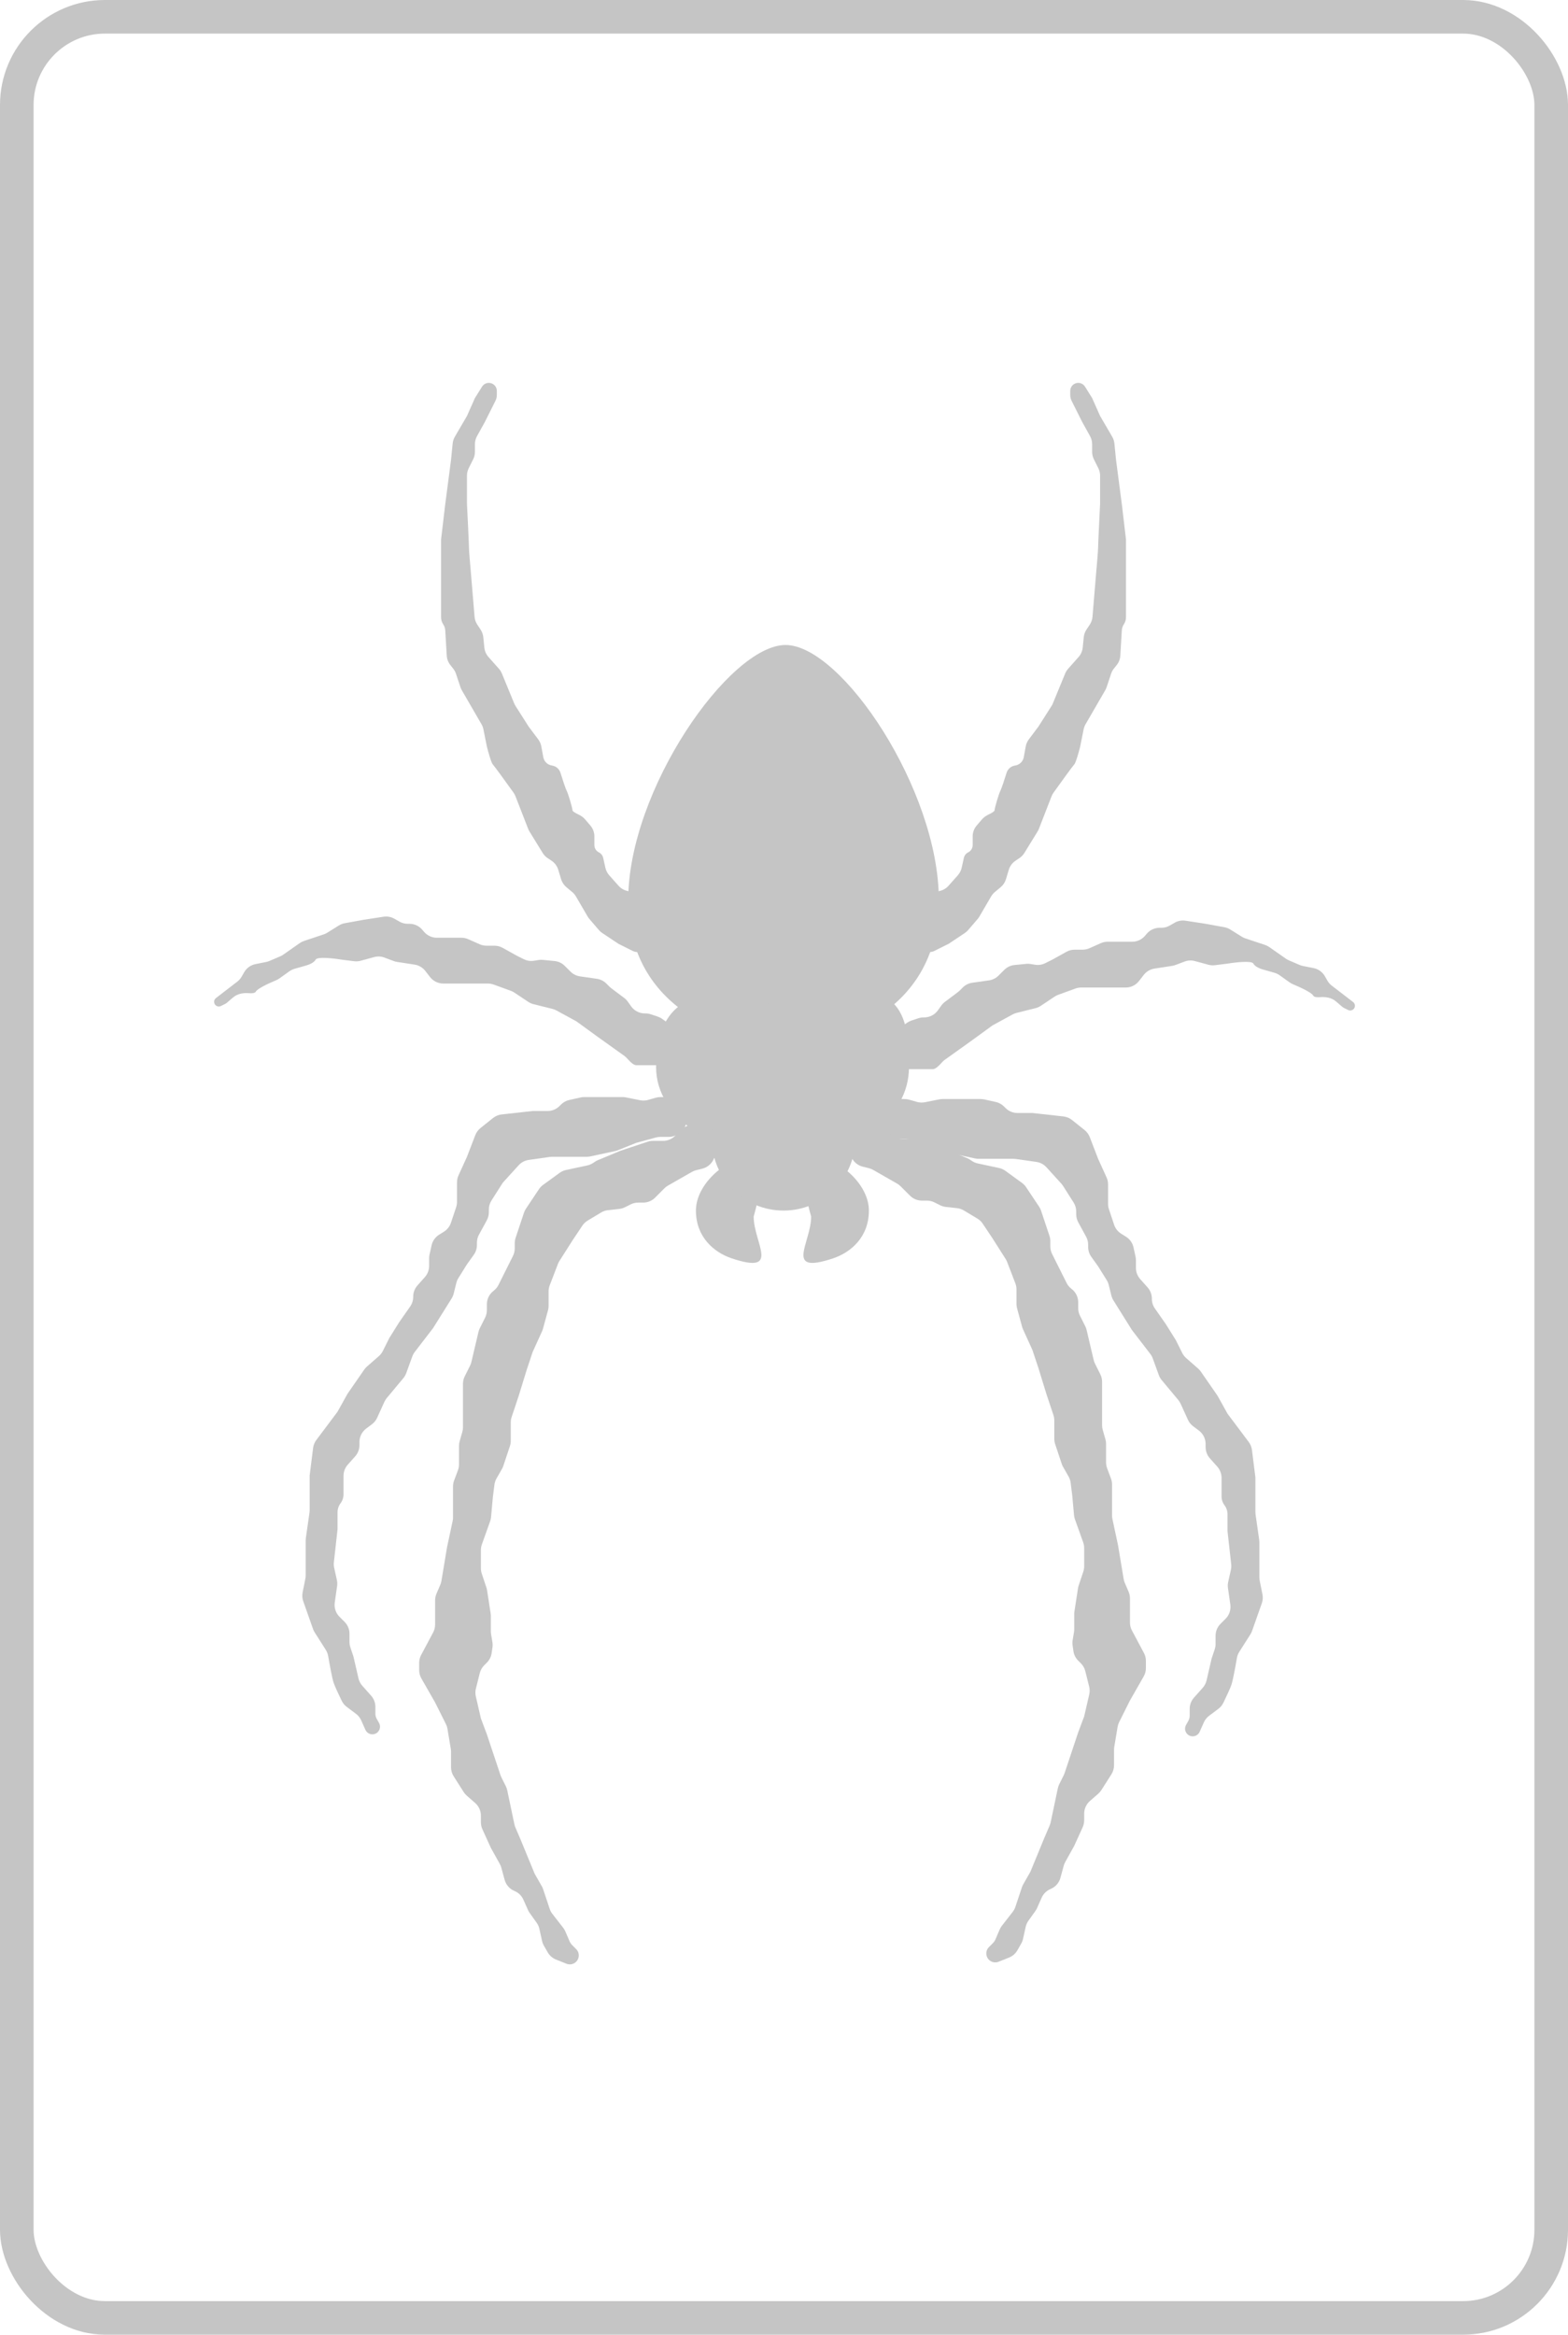<svg width="747" height="1112" viewBox="0 0 747 1112" fill="none" xmlns="http://www.w3.org/2000/svg">
<rect x="8" y="8" width="731" height="1096" rx="42" stroke="#C5C5C5" stroke-width="16"/>
<path d="M359.048 579.428C359.048 592.001 372.248 607.225 348.614 599.347C340.078 596.501 331.541 589.155 331.541 576.583C331.541 564.01 345.825 551.921 355.254 551.921C364.683 551.921 362.842 566.149 359.048 579.428Z" fill="#C5C5C5"/>
<path d="M386.435 579.428C386.435 592.001 373.236 607.225 396.869 599.347C405.406 596.501 413.942 589.155 413.942 576.583C413.942 564.01 399.659 551.921 390.229 551.921C380.8 551.921 382.641 566.149 386.435 579.428Z" fill="#C5C5C5"/>
<path d="M456.314 416.887L451.873 421.884C450.726 423.174 449.19 424.055 447.498 424.393C446.101 424.673 444.802 425.318 443.76 426.291C440.448 429.383 435.878 433.964 435.878 435.254C435.878 436.533 436.777 443.742 437.438 448.816C437.649 450.436 438.591 451.868 439.992 452.708C441.565 453.652 443.512 453.727 445.153 452.907L452.003 449.481L459.621 444.402C460.231 443.996 460.781 443.508 461.258 442.952L465.759 437.701C466.073 437.335 466.353 436.941 466.596 436.525L472.162 426.983C472.631 426.18 473.236 425.464 473.951 424.868L476.712 422.567C477.918 421.562 478.802 420.224 479.253 418.72L480.579 414.3C481.114 412.517 482.255 410.976 483.804 409.943L485.64 408.718C486.601 408.078 487.411 407.238 488.016 406.255L494.306 396.033C494.559 395.623 494.774 395.19 494.949 394.74L500.962 379.277C501.204 378.657 501.52 378.07 501.908 377.529C505.224 372.895 511.045 364.83 511.759 364.115C512.518 363.356 513.973 358.108 514.605 355.578L516.243 347.389C516.415 346.531 516.726 345.707 517.164 344.95L526.527 328.777C526.799 328.308 527.022 327.812 527.193 327.298L529.33 320.888C529.629 319.993 530.083 319.158 530.673 318.421L531.986 316.779C533.02 315.487 533.628 313.905 533.725 312.252L534.429 300.28C534.491 299.224 534.833 298.204 535.42 297.324C536.073 296.344 536.421 295.194 536.421 294.017V281.594V256.933L534.524 240.808L531.678 218.992L530.903 211.239C530.789 210.098 530.431 208.994 529.853 208.004L524.09 198.125L520.296 189.588L516.901 184.156C516.085 182.851 514.564 182.165 513.045 182.418C511.209 182.724 509.862 184.313 509.862 186.175V188.141C509.862 189.093 510.084 190.031 510.51 190.882L515.554 200.97L519.289 207.695C519.95 208.883 520.296 210.22 520.296 211.58V215.207C520.296 216.448 520.585 217.673 521.141 218.784L523.246 222.994C523.801 224.105 524.09 225.33 524.09 226.572V239.859C523.774 246.183 523.142 259.209 523.142 260.727C523.142 262.244 522.509 269.58 522.193 273.058L520.467 293.766C520.355 295.114 519.902 296.413 519.152 297.539L517.608 299.855C516.882 300.944 516.434 302.194 516.304 303.496L515.812 308.418C515.644 310.095 514.951 311.677 513.831 312.936L508.867 318.521C508.27 319.192 507.791 319.959 507.449 320.789L501.595 335.006C501.416 335.441 501.199 335.859 500.947 336.255L494.686 346.093L490.128 352.171C489.383 353.164 488.879 354.317 488.657 355.539L487.734 360.618C487.354 362.706 485.681 364.318 483.579 364.618C481.676 364.89 480.108 366.242 479.536 368.077C478.519 371.346 477.227 375.321 476.664 376.446C475.716 378.343 473.819 384.982 473.819 385.931C473.819 386.453 472.324 387.303 470.876 387.989C469.71 388.542 468.638 389.288 467.798 390.268L465.311 393.169C464.068 394.619 463.385 396.466 463.385 398.375V402.505C463.385 403.973 462.555 405.316 461.242 405.973C460.197 406.495 459.444 407.46 459.191 408.6L458.145 413.308C457.849 414.637 457.219 415.869 456.314 416.887Z" fill="#C5C5C5"/>
<path d="M432.053 487.173L430.187 488.506C427.842 490.181 426.579 492.987 426.881 495.853L427.793 504.521C428.075 507.203 430.336 509.238 433.032 509.238H444.415C445.604 509.238 447.259 507.685 448.376 506.404C448.915 505.786 449.497 505.201 450.164 504.724L462.436 495.959L472.87 488.371L482.406 483.169C483.002 482.844 483.637 482.596 484.296 482.431L493.342 480.17C494.231 479.948 495.076 479.574 495.839 479.065L502.423 474.676C502.954 474.322 503.526 474.033 504.126 473.814L512.332 470.83C513.208 470.512 514.133 470.349 515.066 470.349H521.244H536.302C538.771 470.349 541.101 469.209 542.617 467.26L544.901 464.324C546.155 462.711 547.98 461.639 549.999 461.328L558.367 460.041C558.911 459.957 559.445 459.818 559.96 459.625L564.353 457.977C565.926 457.387 567.646 457.308 569.267 457.75L575.68 459.499C576.688 459.774 577.74 459.848 578.777 459.719L584.795 458.967C588.589 458.334 596.367 457.449 597.126 458.967C597.884 460.484 600.604 461.496 601.868 461.812L607.18 463.33C608.059 463.581 608.888 463.981 609.632 464.512L614.363 467.892C614.884 468.264 615.447 468.57 616.038 468.815C619.394 470.21 624.888 472.757 625.581 474.143C625.97 474.921 627.373 475.067 628.947 474.94C631.625 474.723 634.396 475.195 636.436 476.943L639.467 479.541C639.694 479.736 639.944 479.902 640.211 480.035L642.248 481.053C643.742 481.8 645.5 480.714 645.5 479.043C645.5 478.346 645.176 477.688 644.623 477.262L634.441 469.43C633.602 468.784 632.899 467.978 632.373 467.058L631.182 464.974C630.034 462.965 628.073 461.552 625.805 461.098L620.707 460.078C620.164 459.97 619.633 459.805 619.124 459.587L614.01 457.395C613.505 457.179 613.024 456.911 612.574 456.596L604.719 451.097C604.086 450.655 603.393 450.306 602.661 450.062L593.286 446.937C592.686 446.737 592.112 446.467 591.576 446.131L586.095 442.706C585.236 442.169 584.283 441.8 583.286 441.619L574.361 439.996L564.791 438.524C563.004 438.249 561.176 438.588 559.606 439.485L557.236 440.839C556.027 441.53 554.659 441.893 553.266 441.893H552.431C550.095 441.893 547.877 442.914 546.357 444.687L545.455 445.739C543.935 447.512 541.716 448.533 539.381 448.533H527.685C526.565 448.533 525.458 448.768 524.436 449.222L519.002 451.637C517.979 452.092 516.872 452.327 515.753 452.327H511.935C510.576 452.327 509.238 452.673 508.05 453.334L501.326 457.07L497.961 458.752C496.449 459.508 494.736 459.765 493.068 459.487L490.994 459.142C490.297 459.025 489.587 459.002 488.883 459.073L483.3 459.631C481.462 459.815 479.745 460.629 478.439 461.934L475.704 464.669C474.48 465.893 472.892 466.687 471.179 466.932L463.179 468.075C461.466 468.319 459.878 469.113 458.654 470.337L457.147 471.844C456.88 472.111 456.593 472.36 456.29 472.587L450.147 477.194C449.491 477.686 448.914 478.277 448.438 478.944L446.807 481.226C445.306 483.329 442.881 484.577 440.298 484.577H440.022C439.162 484.577 438.308 484.715 437.492 484.987L434.174 486.093C433.417 486.345 432.702 486.709 432.053 487.173Z" fill="#C5C5C5"/>
<path d="M430.963 523.466H428.435C425.951 523.466 423.608 524.619 422.094 526.588L420.113 529.164C417.333 532.778 418.131 537.98 421.866 540.595L422.43 540.99C423.774 541.931 425.376 542.436 427.017 542.436H431.012C431.723 542.436 432.431 542.531 433.117 542.718L442.517 545.282L451.372 548.823C451.792 548.991 452.225 549.123 452.667 549.218L464.453 551.744C465.004 551.862 465.566 551.921 466.129 551.921H482.735C483.114 551.921 483.492 551.948 483.866 552.002L493.732 553.411C495.575 553.674 497.268 554.572 498.52 555.949L505.607 563.744C505.914 564.082 506.191 564.445 506.436 564.831L511.457 572.72C512.274 574.004 512.708 575.494 512.708 577.015V578.337C512.708 579.675 513.043 580.992 513.684 582.167L517.422 589.019C518.063 590.195 518.399 591.512 518.399 592.85V593.938C518.399 595.605 518.92 597.231 519.889 598.588L523.141 603.141L527.214 609.657C527.658 610.367 527.987 611.143 528.191 611.956L529.474 617.09C529.677 617.903 530.007 618.679 530.451 619.39L539.266 633.493L547.997 644.843C548.497 645.493 548.894 646.216 549.174 646.987L552.068 654.944C552.384 655.813 552.848 656.621 553.44 657.332L561.34 666.811C561.798 667.361 562.181 667.97 562.477 668.622L565.927 676.212C566.482 677.433 567.336 678.496 568.41 679.301L571.161 681.365C573.176 682.876 574.361 685.247 574.361 687.765V689.26C574.361 691.219 575.08 693.11 576.382 694.575L579.929 698.565C581.23 700.029 581.949 701.92 581.949 703.88V712.695C581.949 714.234 582.449 715.731 583.372 716.963C584.296 718.194 584.795 719.692 584.795 721.231V729.294L586.545 745.046C586.642 745.92 586.594 746.805 586.404 747.665L585.111 753.48C584.902 754.421 584.865 755.393 585.001 756.347L586.126 764.223C586.482 766.716 585.644 769.231 583.863 771.011L581.447 773.428C579.947 774.928 579.104 776.963 579.104 779.085V783.009C579.104 783.869 578.965 784.723 578.693 785.539L577.207 789.999L574.82 800.34C574.519 801.645 573.895 802.854 573.005 803.856L568.794 808.593C567.492 810.057 566.773 811.948 566.773 813.908V817.162C566.773 818.009 566.557 818.843 566.146 819.583L565.029 821.593C563.684 824.014 565.435 826.991 568.206 826.991C569.642 826.991 570.943 826.145 571.526 824.833L573.516 820.356C574.07 819.109 574.934 818.024 576.026 817.205L580.438 813.896C581.432 813.151 582.24 812.186 582.785 811.07C584.159 808.254 586.074 804.182 586.692 802.329C587.356 800.337 588.553 793.841 589.265 789.707C589.448 788.648 589.835 787.634 590.412 786.728L595.687 778.439C596.012 777.926 596.279 777.379 596.481 776.806L601.136 763.618C601.615 762.26 601.719 760.798 601.437 759.386L600.126 752.835C600.023 752.318 599.971 751.793 599.971 751.266V734.605C599.971 734.226 599.944 733.848 599.891 733.473L598.155 721.32C598.101 720.945 598.074 720.567 598.074 720.188V703.684L596.441 690.616C596.268 689.234 595.738 687.922 594.902 686.808L584.795 673.331L580.052 664.795L572.08 653.278C571.705 652.737 571.265 652.245 570.77 651.811L565.111 646.86C564.33 646.176 563.689 645.346 563.224 644.417L560.133 638.236L555.391 630.648L550.197 623.229C549.256 621.884 548.751 620.282 548.751 618.641V618.513C548.751 616.554 548.032 614.663 546.731 613.198L543.184 609.208C541.882 607.744 541.163 605.853 541.163 603.893V600.225C541.163 599.641 541.099 599.059 540.973 598.49L539.993 594.082C539.528 591.989 538.242 590.17 536.424 589.034L534.118 587.593C532.541 586.607 531.356 585.103 530.768 583.338L528.294 575.917C528.022 575.101 527.884 574.247 527.884 573.387V564.088C527.884 562.946 527.639 561.817 527.167 560.777L523.141 551.921L519.176 541.612C518.667 540.288 517.815 539.123 516.707 538.237L510.724 533.45C509.541 532.504 508.115 531.914 506.61 531.746L491.84 530.105H484.72C482.599 530.105 480.564 529.262 479.063 527.762L478.311 527.01C477.235 525.934 475.875 525.187 474.39 524.857L468.985 523.656C468.415 523.53 467.833 523.466 467.249 523.466H456.745H449.001C448.474 523.466 447.948 523.518 447.432 523.621L440.625 524.982C439.375 525.232 438.084 525.18 436.858 524.83L433.161 523.773C432.446 523.569 431.707 523.466 430.963 523.466Z" fill="#C5C5C5"/>
<path d="M415.491 534.848H413.863C412.744 534.848 411.637 535.083 410.614 535.537L408.38 536.53C405.491 537.814 403.629 540.679 403.629 543.841V545.29C403.629 546.532 403.918 547.757 404.473 548.868L405.777 551.476C406.822 553.565 408.727 555.093 410.992 555.659L413.94 556.396C414.651 556.574 415.333 556.848 415.969 557.211L421.651 560.458L427.36 563.72C427.977 564.073 428.545 564.507 429.048 565.009L433.535 569.497C435.035 570.997 437.07 571.84 439.192 571.84H441.578C442.82 571.84 444.045 572.129 445.156 572.685L447.881 574.047C448.726 574.47 449.638 574.739 450.576 574.843L455.959 575.441C457.102 575.568 458.205 575.94 459.191 576.532L465.637 580.4C466.653 581.009 467.52 581.836 468.177 582.822L472.87 589.862L479.08 599.62C479.366 600.069 479.606 600.546 479.798 601.043L483.719 611.24C484.072 612.156 484.253 613.13 484.253 614.112V621.04C484.253 621.751 484.347 622.459 484.535 623.145L486.929 631.925C487.042 632.338 487.187 632.741 487.364 633.13L491.841 642.979L494.686 651.515L498.48 663.846L501.864 673.997C502.136 674.812 502.274 675.667 502.274 676.526V685.312C502.274 686.172 502.413 687.026 502.685 687.842L505.818 697.241C505.985 697.741 506.2 698.223 506.462 698.68L509.069 703.243C509.593 704.16 509.93 705.172 510.061 706.22L510.811 712.22L511.668 721.643C511.729 722.314 511.874 722.975 512.101 723.61L516.036 734.628C516.345 735.492 516.502 736.402 516.502 737.319V746.017C516.502 746.877 516.364 747.731 516.092 748.547L513.871 755.209C513.728 755.637 513.622 756.076 513.554 756.522L511.853 767.578C511.791 767.981 511.76 768.387 511.76 768.795V776.057C511.76 776.498 511.723 776.938 511.651 777.372L511.015 781.189C510.88 781.999 510.87 782.824 510.986 783.636L511.383 786.41C511.627 788.124 512.421 789.712 513.645 790.936L514.935 792.226C515.961 793.251 516.688 794.536 517.04 795.942L518.881 803.309C519.188 804.536 519.2 805.817 518.915 807.049L516.502 817.506L513.657 825.094L510.811 833.63L507.197 844.473C507.077 844.832 506.932 845.182 506.763 845.521L504.632 849.782C504.326 850.394 504.1 851.042 503.959 851.712L500.541 867.95C500.432 868.466 500.273 868.969 500.065 869.454L497.532 875.365L490.892 891.49L487.491 897.442C487.23 897.899 487.014 898.381 486.848 898.881L483.738 908.212C483.451 909.072 483.02 909.877 482.463 910.593L477.297 917.235C476.877 917.775 476.528 918.366 476.259 918.995L474.293 923.581C473.98 924.312 473.53 924.977 472.968 925.539L471.13 927.377C469.14 929.367 469.587 932.703 472.03 934.099C473.16 934.745 474.523 934.84 475.732 934.356L480.714 932.364C482.391 931.693 483.792 930.474 484.688 928.905L486.497 925.739C486.896 925.042 487.187 924.289 487.361 923.506L488.642 917.741C488.875 916.692 489.317 915.701 489.942 914.826L493.267 910.171C493.58 909.733 493.848 909.263 494.067 908.771L496.257 903.843C497.077 901.999 498.562 900.533 500.416 899.739L500.621 899.651C502.864 898.69 504.546 896.757 505.188 894.403L506.762 888.63C506.932 888.009 507.175 887.412 507.487 886.849L511.76 879.159L515.785 870.303C516.258 869.263 516.502 868.135 516.502 866.993V863.819C516.502 861.512 517.498 859.317 519.234 857.798L523.226 854.306C523.799 853.804 524.298 853.223 524.707 852.58L529.479 845.081C530.296 843.797 530.73 842.307 530.73 840.786V833.344C530.73 832.903 530.766 832.463 530.839 832.029L532.429 822.486C532.56 821.7 532.808 820.937 533.165 820.224L538.318 809.917L544.852 798.483C545.543 797.274 545.906 795.906 545.906 794.514V791.05C545.906 789.737 545.583 788.444 544.965 787.285L539.259 776.587C538.641 775.428 538.318 774.135 538.318 772.822V761.288C538.318 760.205 538.098 759.133 537.671 758.137L535.852 753.892C535.6 753.304 535.419 752.687 535.314 752.056L532.627 735.933L529.959 723.483C529.841 722.932 529.781 722.37 529.781 721.806V707.031C529.781 706.072 529.609 705.121 529.272 704.222L527.445 699.351C527.108 698.453 526.936 697.501 526.936 696.542V687.731C526.936 686.987 526.832 686.248 526.628 685.533L525.347 681.048C525.142 680.333 525.039 679.594 525.039 678.85V658.146C525.039 656.904 524.75 655.68 524.194 654.569L521.663 649.506C521.385 648.95 521.173 648.365 521.031 647.76L517.665 633.455C517.523 632.85 517.311 632.265 517.033 631.709L514.501 626.646C513.946 625.535 513.657 624.31 513.657 623.068V620.265C513.657 617.835 512.552 615.536 510.654 614.018L510.286 613.724C509.382 613.001 508.646 612.09 508.128 611.055L501.222 597.242C500.667 596.131 500.377 594.906 500.377 593.664V591.16C500.377 590.3 500.239 589.446 499.967 588.63L495.974 576.65C495.749 575.976 495.435 575.334 495.041 574.743L488.841 565.442C488.315 564.655 487.655 563.967 486.889 563.41L478.984 557.661C478.08 557.003 477.048 556.543 475.955 556.308L465.826 554.138C464.84 553.927 463.903 553.531 463.064 552.972L462.133 552.351C461.704 552.065 461.249 551.821 460.773 551.623L450.106 547.179L437.11 542.847C436.294 542.575 435.44 542.436 434.58 542.436H429.707C427.585 542.436 425.55 541.593 424.05 540.093L421.148 537.191C419.648 535.691 417.613 534.848 415.491 534.848Z" fill="#C5C5C5"/>
<path d="M290.237 416.887L294.679 421.884C295.826 423.174 297.361 424.055 299.054 424.393C300.451 424.673 301.75 425.318 302.791 426.291C306.104 429.383 310.674 433.964 310.674 435.254C310.674 436.533 309.775 443.742 309.114 448.816C308.903 450.436 307.961 451.868 306.56 452.708C304.987 453.652 303.04 453.727 301.399 452.907L294.549 449.481L286.93 444.402C286.321 443.996 285.771 443.508 285.294 442.952L280.792 437.701C280.479 437.335 280.199 436.941 279.956 436.525L274.39 426.983C273.921 426.18 273.316 425.464 272.601 424.868L269.84 422.567C268.634 421.562 267.75 420.224 267.299 418.72L265.973 414.3C265.438 412.517 264.297 410.976 262.748 409.943L260.911 408.718C259.951 408.078 259.141 407.238 258.536 406.255L252.246 396.033C251.993 395.623 251.778 395.19 251.603 394.74L245.589 379.277C245.348 378.657 245.031 378.07 244.644 377.529C241.328 372.895 235.507 364.83 234.792 364.115C234.033 363.356 232.579 358.108 231.947 355.578L230.309 347.389C230.137 346.531 229.826 345.707 229.388 344.95L220.024 328.777C219.753 328.308 219.53 327.812 219.358 327.298L217.222 320.888C216.923 319.993 216.469 319.158 215.879 318.421L214.566 316.779C213.532 315.487 212.924 313.905 212.827 312.252L212.123 300.28C212.061 299.224 211.719 298.204 211.132 297.324C210.479 296.344 210.131 295.194 210.131 294.017V281.594V256.933L212.028 240.808L214.873 218.992L215.649 211.239C215.763 210.098 216.121 208.994 216.699 208.004L222.462 198.125L226.256 189.588L229.65 184.156C230.466 182.851 231.988 182.165 233.507 182.418C235.343 182.724 236.689 184.313 236.689 186.175V188.141C236.689 189.093 236.468 190.031 236.042 190.882L230.998 200.97L227.262 207.695C226.602 208.883 226.256 210.22 226.256 211.58V215.207C226.256 216.448 225.966 217.673 225.411 218.784L223.306 222.994C222.751 224.105 222.462 225.33 222.462 226.572V239.859C222.778 246.183 223.41 259.209 223.41 260.727C223.41 262.244 224.042 269.58 224.359 273.058L226.084 293.766C226.197 295.114 226.649 296.413 227.4 297.539L228.944 299.855C229.67 300.944 230.118 302.194 230.248 303.496L230.74 308.418C230.908 310.095 231.601 311.677 232.721 312.936L237.685 318.521C238.282 319.192 238.761 319.959 239.103 320.789L244.957 335.006C245.136 335.441 245.353 335.859 245.605 336.255L251.866 346.093L256.424 352.171C257.169 353.164 257.672 354.317 257.895 355.539L258.818 360.618C259.198 362.706 260.871 364.318 262.973 364.618C264.875 364.89 266.444 366.242 267.015 368.077C268.033 371.346 269.325 375.321 269.887 376.446C270.836 378.343 272.733 384.982 272.733 385.931C272.733 386.453 274.228 387.303 275.676 387.989C276.842 388.542 277.914 389.288 278.754 390.268L281.241 393.169C282.483 394.619 283.167 396.466 283.167 398.375V402.505C283.167 403.973 283.996 405.316 285.31 405.973C286.354 406.495 287.108 407.46 287.361 408.6L288.407 413.308C288.703 414.637 289.333 415.869 290.237 416.887Z" fill="#C5C5C5"/>
<path d="M315.447 485.276L317.313 486.609C319.658 488.284 320.921 491.09 320.619 493.956L319.707 502.624C319.425 505.305 317.164 507.341 314.468 507.341H303.085C301.896 507.341 300.241 505.788 299.124 504.507C298.585 503.888 298.003 503.304 297.336 502.827L285.064 494.062L274.63 486.474L265.094 481.272C264.498 480.947 263.863 480.699 263.204 480.534L254.158 478.273C253.269 478.051 252.424 477.677 251.661 477.168L245.077 472.779C244.546 472.425 243.974 472.135 243.374 471.917L235.168 468.933C234.292 468.615 233.367 468.452 232.434 468.452H226.256H211.198C208.729 468.452 206.399 467.312 204.883 465.363L202.599 462.427C201.345 460.814 199.52 459.742 197.501 459.431L189.133 458.144C188.589 458.06 188.055 457.921 187.54 457.728L183.147 456.08C181.574 455.49 179.854 455.41 178.233 455.853L171.82 457.602C170.812 457.877 169.76 457.951 168.723 457.822L162.705 457.07C158.911 456.437 151.133 455.552 150.374 457.07C149.616 458.587 146.896 459.599 145.632 459.915L140.32 461.433C139.441 461.684 138.612 462.084 137.868 462.615L133.137 465.995C132.616 466.367 132.053 466.673 131.462 466.918C128.106 468.313 122.612 470.86 121.919 472.246C121.53 473.024 120.127 473.17 118.553 473.043C115.875 472.826 113.104 473.298 111.064 475.046L108.033 477.644C107.806 477.839 107.556 478.004 107.289 478.138L105.252 479.156C103.758 479.903 102 478.817 102 477.146C102 476.449 102.324 475.791 102.877 475.365L113.059 467.533C113.898 466.887 114.601 466.081 115.127 465.161L116.318 463.077C117.466 461.068 119.427 459.655 121.695 459.201L126.793 458.181C127.336 458.073 127.867 457.908 128.376 457.69L133.49 455.498C133.995 455.282 134.476 455.014 134.926 454.699L142.781 449.2C143.414 448.758 144.107 448.409 144.839 448.165L154.214 445.04C154.814 444.84 155.388 444.569 155.924 444.234L161.405 440.809C162.264 440.272 163.217 439.903 164.214 439.722L173.139 438.099L182.709 436.627C184.496 436.352 186.324 436.691 187.894 437.588L190.264 438.942C191.473 439.633 192.841 439.996 194.234 439.996H195.069C197.405 439.996 199.623 441.017 201.143 442.79L202.045 443.842C203.565 445.615 205.784 446.636 208.119 446.636H219.815C220.935 446.636 222.042 446.871 223.064 447.325L228.498 449.74C229.521 450.195 230.628 450.43 231.747 450.43H235.565C236.924 450.43 238.262 450.776 239.45 451.437L246.174 455.173L249.539 456.855C251.051 457.611 252.764 457.868 254.432 457.59L256.506 457.245C257.203 457.128 257.913 457.105 258.617 457.176L264.2 457.734C266.038 457.918 267.755 458.732 269.061 460.037L271.796 462.772C273.02 463.996 274.608 464.79 276.321 465.035L284.321 466.178C286.034 466.422 287.622 467.216 288.846 468.44L290.353 469.947C290.62 470.214 290.907 470.463 291.21 470.69L297.353 475.297C298.009 475.789 298.586 476.38 299.062 477.047L300.693 479.329C302.194 481.432 304.619 482.679 307.202 482.679H307.478C308.338 482.679 309.192 482.818 310.008 483.09L313.326 484.196C314.083 484.448 314.798 484.812 315.447 485.276Z" fill="#C5C5C5"/>
<path d="M314.64 522.517H317.168C319.652 522.517 321.995 523.671 323.509 525.639L325.49 528.215C328.27 531.829 327.472 537.032 323.737 539.647L323.173 540.041C321.829 540.983 320.227 541.487 318.586 541.487H314.591C313.88 541.487 313.172 541.582 312.486 541.769L303.086 544.333L294.231 547.875C293.811 548.043 293.378 548.175 292.936 548.269L281.15 550.795C280.599 550.913 280.037 550.973 279.474 550.973H262.868C262.489 550.973 262.111 550.999 261.737 551.053L251.871 552.462C250.028 552.726 248.335 553.623 247.083 555.001L239.996 562.796C239.689 563.134 239.412 563.497 239.167 563.882L234.146 571.772C233.329 573.055 232.895 574.545 232.895 576.067V577.388C232.895 578.727 232.56 580.044 231.919 581.219L228.181 588.071C227.54 589.246 227.204 590.563 227.204 591.902V592.989C227.204 594.657 226.683 596.282 225.714 597.639L222.462 602.192L218.39 608.708C217.945 609.419 217.616 610.195 217.412 611.008L216.129 616.142C215.926 616.955 215.596 617.731 215.152 618.441L206.337 632.545L197.606 643.895C197.106 644.545 196.709 645.268 196.429 646.039L193.535 653.996C193.219 654.865 192.755 655.673 192.163 656.383L184.263 665.863C183.805 666.413 183.422 667.022 183.126 667.674L179.676 675.263C179.121 676.485 178.267 677.547 177.194 678.353L174.442 680.416C172.427 681.927 171.242 684.298 171.242 686.816V688.311C171.242 690.271 170.523 692.162 169.221 693.626L165.674 697.616C164.373 699.081 163.654 700.972 163.654 702.931V711.746C163.654 713.285 163.154 714.783 162.231 716.014C161.307 717.246 160.808 718.743 160.808 720.283V728.345L159.058 744.097C158.961 744.972 159.009 745.857 159.2 746.716L160.492 752.532C160.701 753.473 160.738 754.444 160.602 755.398L159.477 763.274C159.121 765.767 159.959 768.282 161.74 770.063L164.156 772.479C165.656 773.979 166.499 776.014 166.499 778.136V782.061C166.499 782.921 166.638 783.775 166.91 784.591L168.396 789.05L170.783 799.391C171.084 800.697 171.708 801.906 172.599 802.907L176.809 807.644C178.111 809.108 178.83 811 178.83 812.959V816.214C178.83 817.061 179.046 817.894 179.457 818.635L180.574 820.644C181.919 823.066 180.168 826.042 177.397 826.042C175.961 826.042 174.66 825.197 174.077 823.884L172.087 819.408C171.533 818.16 170.669 817.076 169.577 816.257L165.165 812.948C164.171 812.202 163.363 811.237 162.818 810.121C161.444 807.306 159.529 803.233 158.911 801.381C158.247 799.389 157.05 792.892 156.338 788.758C156.155 787.699 155.768 786.686 155.191 785.779L149.916 777.49C149.591 776.978 149.324 776.43 149.122 775.858L144.467 762.669C143.988 761.311 143.884 759.849 144.166 758.438L145.477 751.886C145.58 751.37 145.632 750.844 145.632 750.317V733.656C145.632 733.278 145.659 732.9 145.712 732.525L147.449 720.371C147.502 719.997 147.529 719.618 147.529 719.24V702.735L149.162 689.667C149.335 688.286 149.865 686.973 150.701 685.859L160.808 672.383L165.551 663.846L173.523 652.33C173.898 651.789 174.338 651.296 174.833 650.863L180.492 645.912C181.273 645.228 181.914 644.398 182.379 643.469L185.47 637.288L190.212 629.699L195.406 622.28C196.347 620.936 196.852 619.334 196.852 617.692V617.565C196.852 615.605 197.571 613.714 198.873 612.25L202.419 608.26C203.721 606.795 204.44 604.904 204.44 602.945V599.277C204.44 598.693 204.504 598.111 204.63 597.541L205.61 593.134C206.075 591.041 207.361 589.222 209.179 588.085L211.485 586.644C213.062 585.658 214.247 584.154 214.835 582.39L217.309 574.969C217.581 574.153 217.719 573.299 217.719 572.439V563.139C217.719 561.997 217.964 560.868 218.436 559.829L222.462 550.973L226.427 540.664C226.936 539.34 227.788 538.175 228.896 537.289L234.879 532.502C236.062 531.556 237.488 530.965 238.993 530.798L253.763 529.157H260.883C263.004 529.157 265.039 528.314 266.54 526.814L267.292 526.061C268.368 524.986 269.728 524.239 271.213 523.909L276.618 522.708C277.188 522.581 277.77 522.517 278.354 522.517H288.858H296.602C297.129 522.517 297.655 522.569 298.171 522.673L304.978 524.034C306.228 524.284 307.519 524.232 308.745 523.881L312.442 522.825C313.157 522.621 313.896 522.517 314.64 522.517Z" fill="#C5C5C5"/>
<path d="M330.112 535.796H331.74C332.859 535.796 333.966 536.031 334.989 536.486L337.223 537.479C340.112 538.763 341.974 541.628 341.974 544.789V546.239C341.974 547.481 341.685 548.705 341.13 549.816L339.826 552.424C338.781 554.513 336.876 556.041 334.611 556.608L331.663 557.345C330.952 557.522 330.27 557.796 329.634 558.16L323.952 561.406L318.243 564.669C317.626 565.022 317.058 565.455 316.555 565.958L312.068 570.445C310.568 571.946 308.533 572.788 306.411 572.788H304.025C302.783 572.788 301.558 573.078 300.447 573.633L297.722 574.996C296.878 575.418 295.965 575.687 295.027 575.792L289.644 576.39C288.501 576.517 287.398 576.889 286.412 577.481L279.966 581.348C278.951 581.958 278.083 582.785 277.426 583.77L272.733 590.81L266.523 600.568C266.237 601.018 265.997 601.494 265.805 601.991L261.884 612.188C261.531 613.105 261.35 614.078 261.35 615.06V621.988C261.35 622.7 261.256 623.407 261.068 624.093L258.674 632.873C258.561 633.286 258.416 633.689 258.239 634.079L253.762 643.927L250.917 652.464L247.123 664.795L243.739 674.945C243.467 675.761 243.329 676.615 243.329 677.475V686.261C243.329 687.121 243.19 687.975 242.918 688.79L239.785 698.19C239.618 698.689 239.403 699.171 239.141 699.629L236.534 704.192C236.01 705.109 235.673 706.12 235.542 707.168L234.792 713.169L233.935 722.592C233.874 723.263 233.729 723.924 233.502 724.558L229.567 735.577C229.258 736.44 229.101 737.35 229.101 738.267V746.966C229.101 747.826 229.239 748.68 229.511 749.496L231.732 756.157C231.875 756.585 231.981 757.025 232.049 757.471L233.75 768.527C233.812 768.929 233.843 769.336 233.843 769.743V777.006C233.843 777.446 233.88 777.886 233.952 778.321L234.588 782.138C234.723 782.947 234.733 783.772 234.617 784.584L234.22 787.359C233.976 789.072 233.182 790.66 231.958 791.884L230.668 793.174C229.642 794.2 228.915 795.484 228.563 796.891L226.722 804.258C226.415 805.484 226.403 806.765 226.688 807.997L229.101 818.454L231.946 826.042L234.792 834.579L238.406 845.422C238.526 845.781 238.671 846.131 238.84 846.47L240.971 850.731C241.277 851.342 241.503 851.991 241.644 852.66L245.062 868.899C245.171 869.414 245.33 869.918 245.538 870.402L248.071 876.314L254.711 892.438L258.112 898.39C258.373 898.848 258.589 899.33 258.755 899.829L261.866 909.16C262.152 910.02 262.583 910.826 263.14 911.542L268.306 918.184C268.726 918.723 269.075 919.315 269.344 919.944L271.31 924.53C271.623 925.261 272.073 925.925 272.635 926.488L274.473 928.325C276.463 930.315 276.016 933.652 273.573 935.048C272.443 935.694 271.08 935.788 269.871 935.305L264.889 933.312C263.212 932.641 261.811 931.422 260.915 929.853L259.106 926.688C258.707 925.991 258.416 925.238 258.242 924.454L256.961 918.689C256.728 917.64 256.286 916.649 255.661 915.775L252.336 911.12C252.023 910.681 251.755 910.212 251.536 909.719L249.346 904.791C248.526 902.948 247.041 901.482 245.187 900.687L244.982 900.6C242.739 899.638 241.057 897.706 240.415 895.351L238.841 889.578C238.671 888.958 238.428 888.36 238.116 887.798L233.843 880.108L229.818 871.251C229.345 870.212 229.101 869.083 229.101 867.941V864.767C229.101 862.461 228.105 860.266 226.369 858.747L222.377 855.254C221.804 854.752 221.305 854.171 220.896 853.529L216.124 846.029C215.307 844.746 214.873 843.256 214.873 841.734V834.292C214.873 833.852 214.837 833.412 214.764 832.977L213.174 823.435C213.043 822.648 212.795 821.885 212.438 821.172L207.285 810.866L200.751 799.431C200.06 798.223 199.697 796.854 199.697 795.462V791.999C199.697 790.685 200.02 789.393 200.638 788.234L206.344 777.536C206.962 776.377 207.285 775.084 207.285 773.771V762.237C207.285 761.153 207.505 760.081 207.932 759.085L209.751 754.841C210.003 754.252 210.184 753.636 210.289 753.005L212.976 736.882L215.644 724.431C215.762 723.88 215.822 723.318 215.822 722.755V707.98C215.822 707.021 215.994 706.069 216.331 705.171L218.158 700.299C218.495 699.401 218.667 698.45 218.667 697.49V688.679C218.667 687.936 218.771 687.196 218.975 686.482L220.256 681.997C220.461 681.282 220.564 680.542 220.564 679.799V659.095C220.564 657.853 220.853 656.628 221.409 655.517L223.94 650.454C224.218 649.899 224.43 649.313 224.572 648.709L227.938 634.403C228.08 633.799 228.293 633.213 228.57 632.658L231.102 627.595C231.657 626.484 231.946 625.259 231.946 624.017V621.214C231.946 618.783 233.051 616.485 234.949 614.967L235.317 614.672C236.221 613.949 236.957 613.038 237.475 612.003L244.381 598.191C244.936 597.08 245.226 595.855 245.226 594.613V592.109C245.226 591.249 245.364 590.394 245.636 589.579L249.629 577.599C249.854 576.924 250.168 576.283 250.562 575.691L256.763 566.391C257.288 565.604 257.948 564.915 258.714 564.359L266.619 558.61C267.523 557.952 268.555 557.491 269.648 557.257L279.777 555.086C280.763 554.875 281.7 554.48 282.539 553.92L283.47 553.3C283.899 553.014 284.354 552.77 284.83 552.571L295.497 548.127L308.493 543.795C309.309 543.523 310.163 543.385 311.023 543.385H315.896C318.018 543.385 320.053 542.542 321.553 541.041L324.455 538.14C325.955 536.639 327.99 535.796 330.112 535.796Z" fill="#C5C5C5"/>
<path d="M447.26 428.614C447.26 480.999 400.941 496.907 374.224 496.907C347.508 496.907 299.292 480.999 299.292 428.614C299.292 376.229 347.508 307.204 374.224 307.204C400.941 307.204 447.26 376.229 447.26 428.614Z" fill="#C5C5C5"/>
<path d="M433.032 508.41C433.032 531.983 408.275 551.093 374.224 551.093C340.174 551.093 312.571 531.983 312.571 508.41C312.571 484.837 323.004 461.933 374.224 480.903C431.135 458.138 433.032 484.837 433.032 508.41Z" fill="#C5C5C5"/>
<ellipse cx="373.275" cy="542.436" rx="34.147" ry="34.147" fill="#C5C5C5"/>
</svg>
